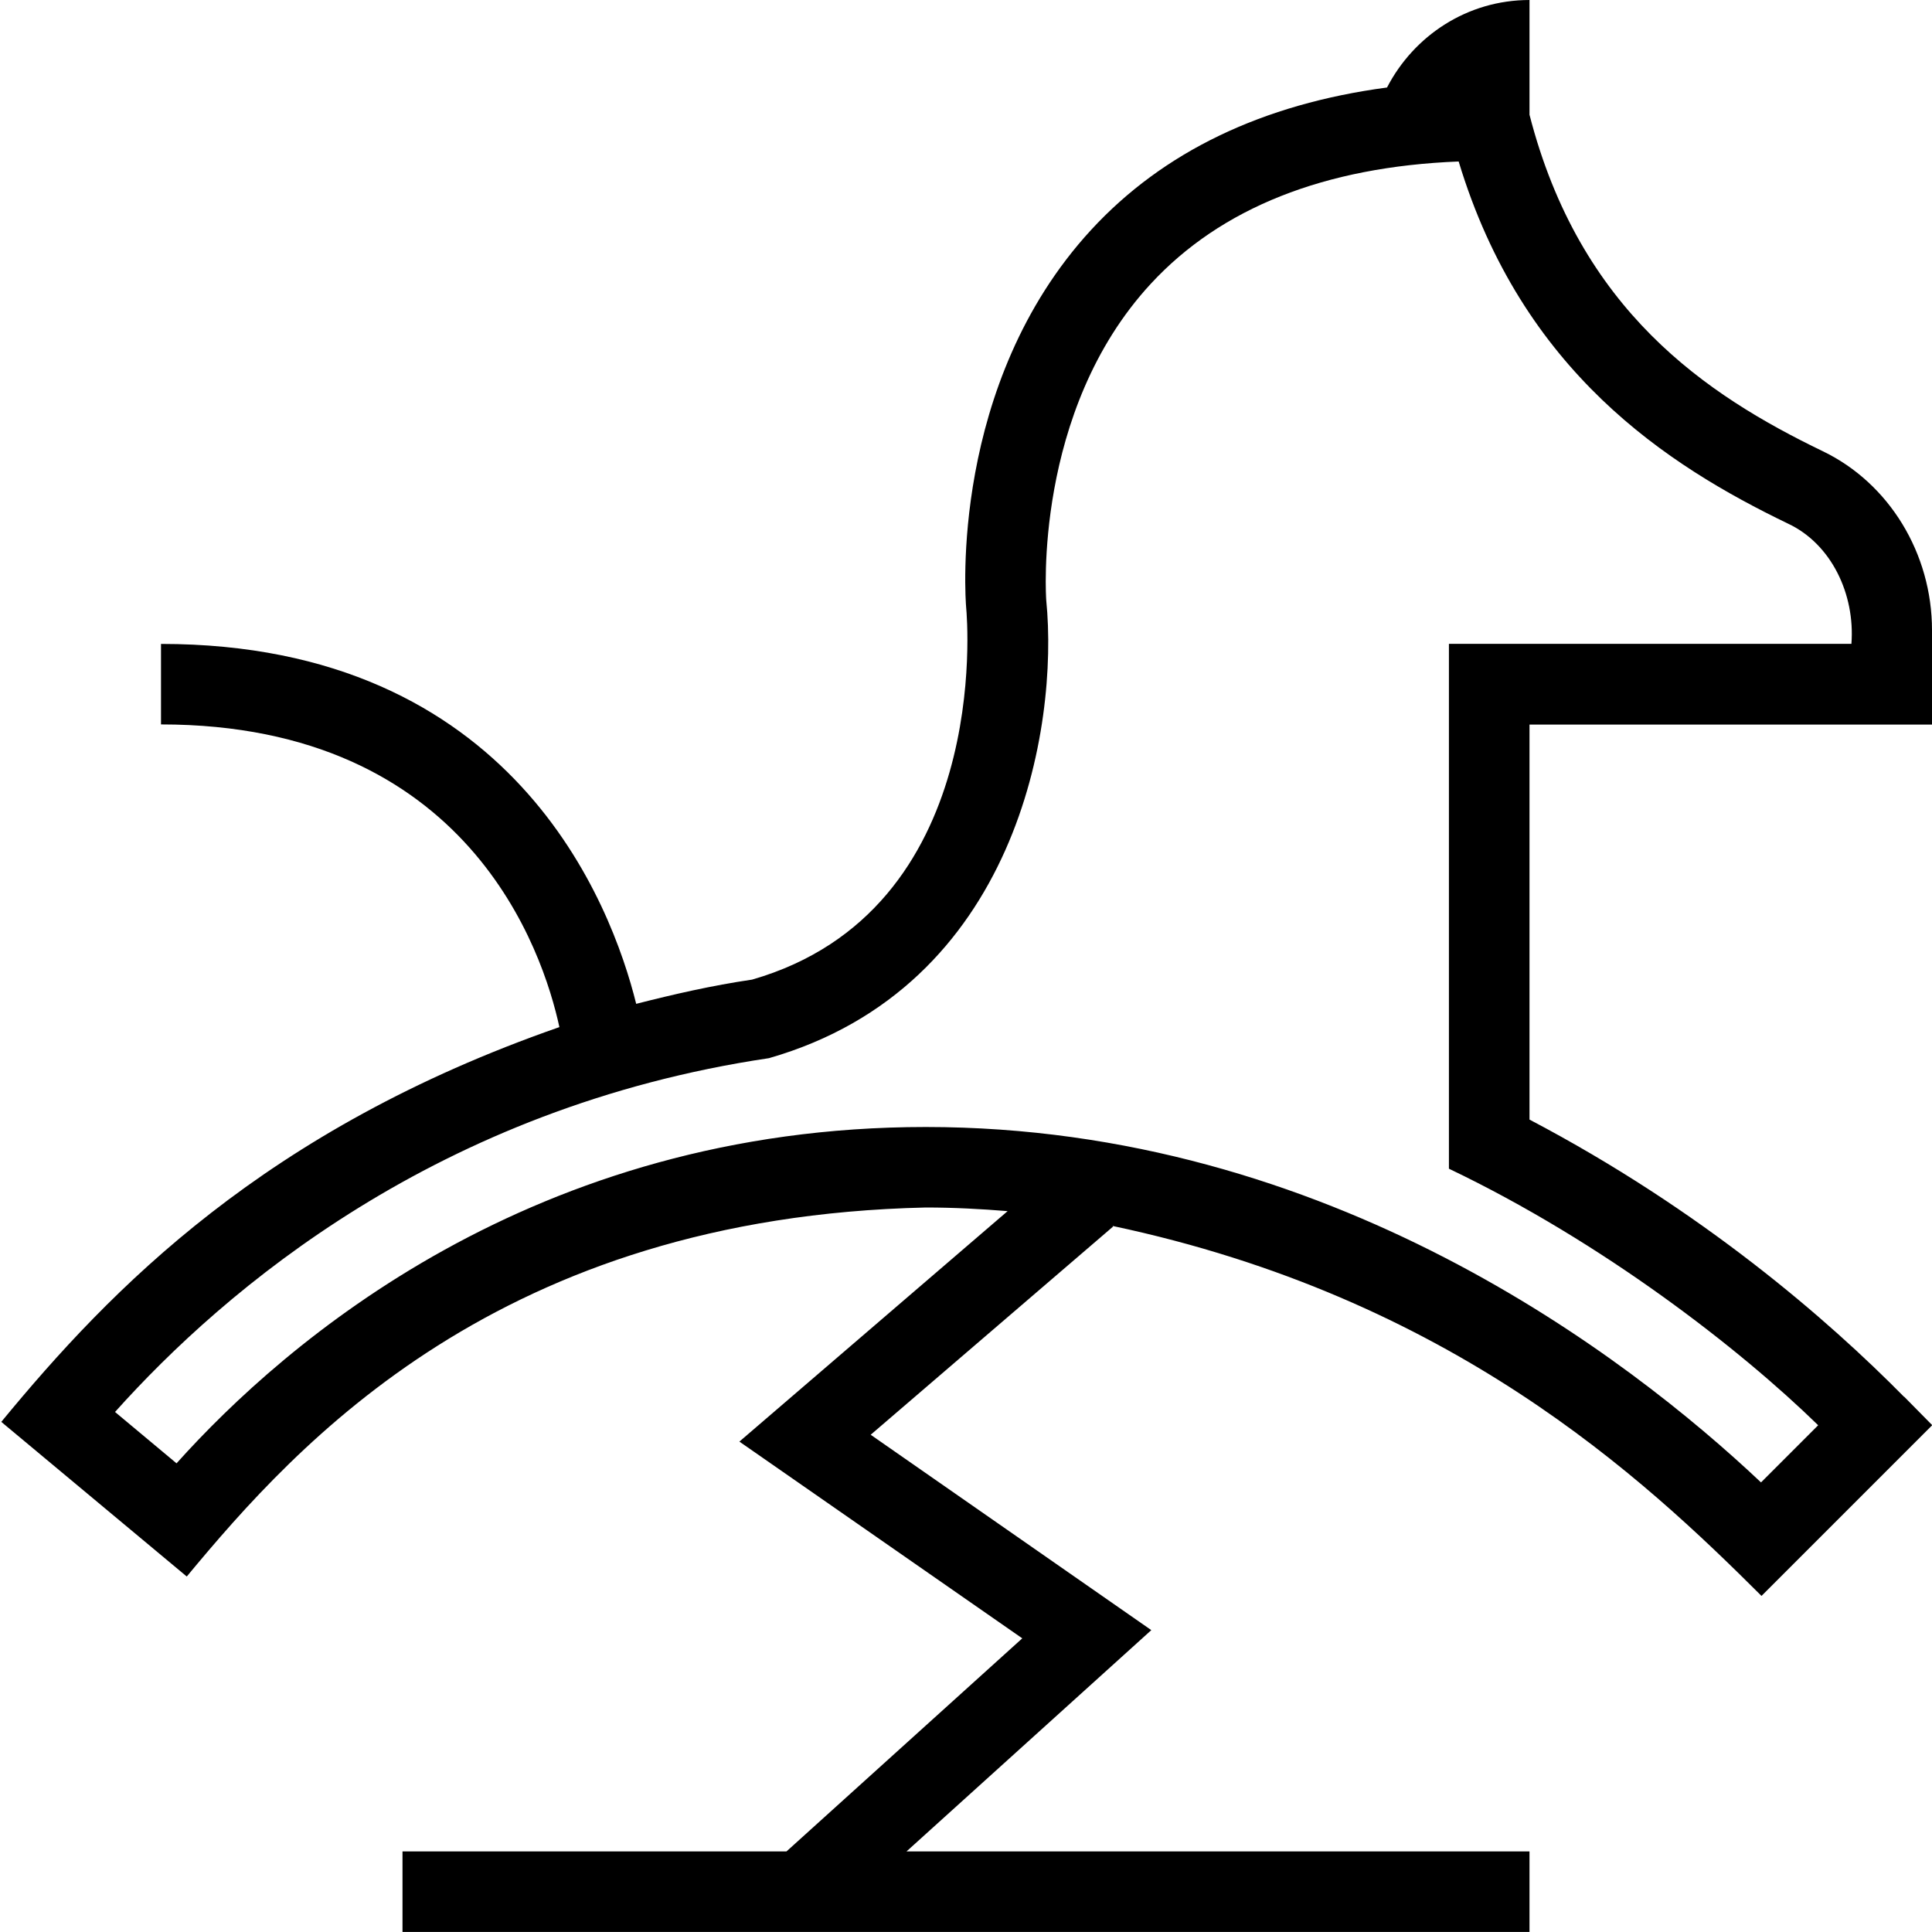 <svg id="Layer_1" viewBox="0 0 24 24" xmlns="http://www.w3.org/2000/svg" data-name="Layer 1"><path d="m23.653 17.352c-.948-.961-2.512-2.32-4.653-3.444v-4.907h5v-1.173c0-.953-.532-1.825-1.355-2.222-1.453-.701-3.02-1.75-3.645-4.181v-1.425c-.774 0-1.437.444-1.77 1.087-1.541.205-2.778.794-3.676 1.769-1.761 1.914-1.562 4.573-1.552 4.691.015.153.32 3.763-2.659 4.622-.504.074-.976.183-1.44.301-.307-1.237-1.527-4.471-5.903-4.471v1c3.82 0 4.746 2.824 4.949 3.76-3.656 1.273-5.566 3.243-6.933 4.904l2.304 1.921c1.377-1.66 3.884-4.465 9.181-4.584.346 0 .684.018 1.016.045l-3.332 2.863 3.514 2.444-2.929 2.647h-4.77v1h14v-1h-7.739l3.041-2.749-3.486-2.427 3.011-2.586-.007-.008c4.202.89 6.585 3.123 8.062 4.596l2.121-2.121-.349-.354zm-1.776 1.064c-1.655-1.562-5.369-4.416-10.377-4.416-4.876 0-7.959 2.674-9.307 4.178l-.764-.638c1.365-1.525 4.016-3.786 8.123-4.395 3.081-.884 3.601-4.111 3.445-5.686-.002-.023-.167-2.348 1.298-3.933.871-.943 2.157-1.454 3.825-1.52.788 2.609 2.587 3.773 4.09 4.498.539.252.836.877.789 1.494h-5v6.52c1.917.916 3.621 2.244 4.587 3.187l-.71.71z"/></svg>